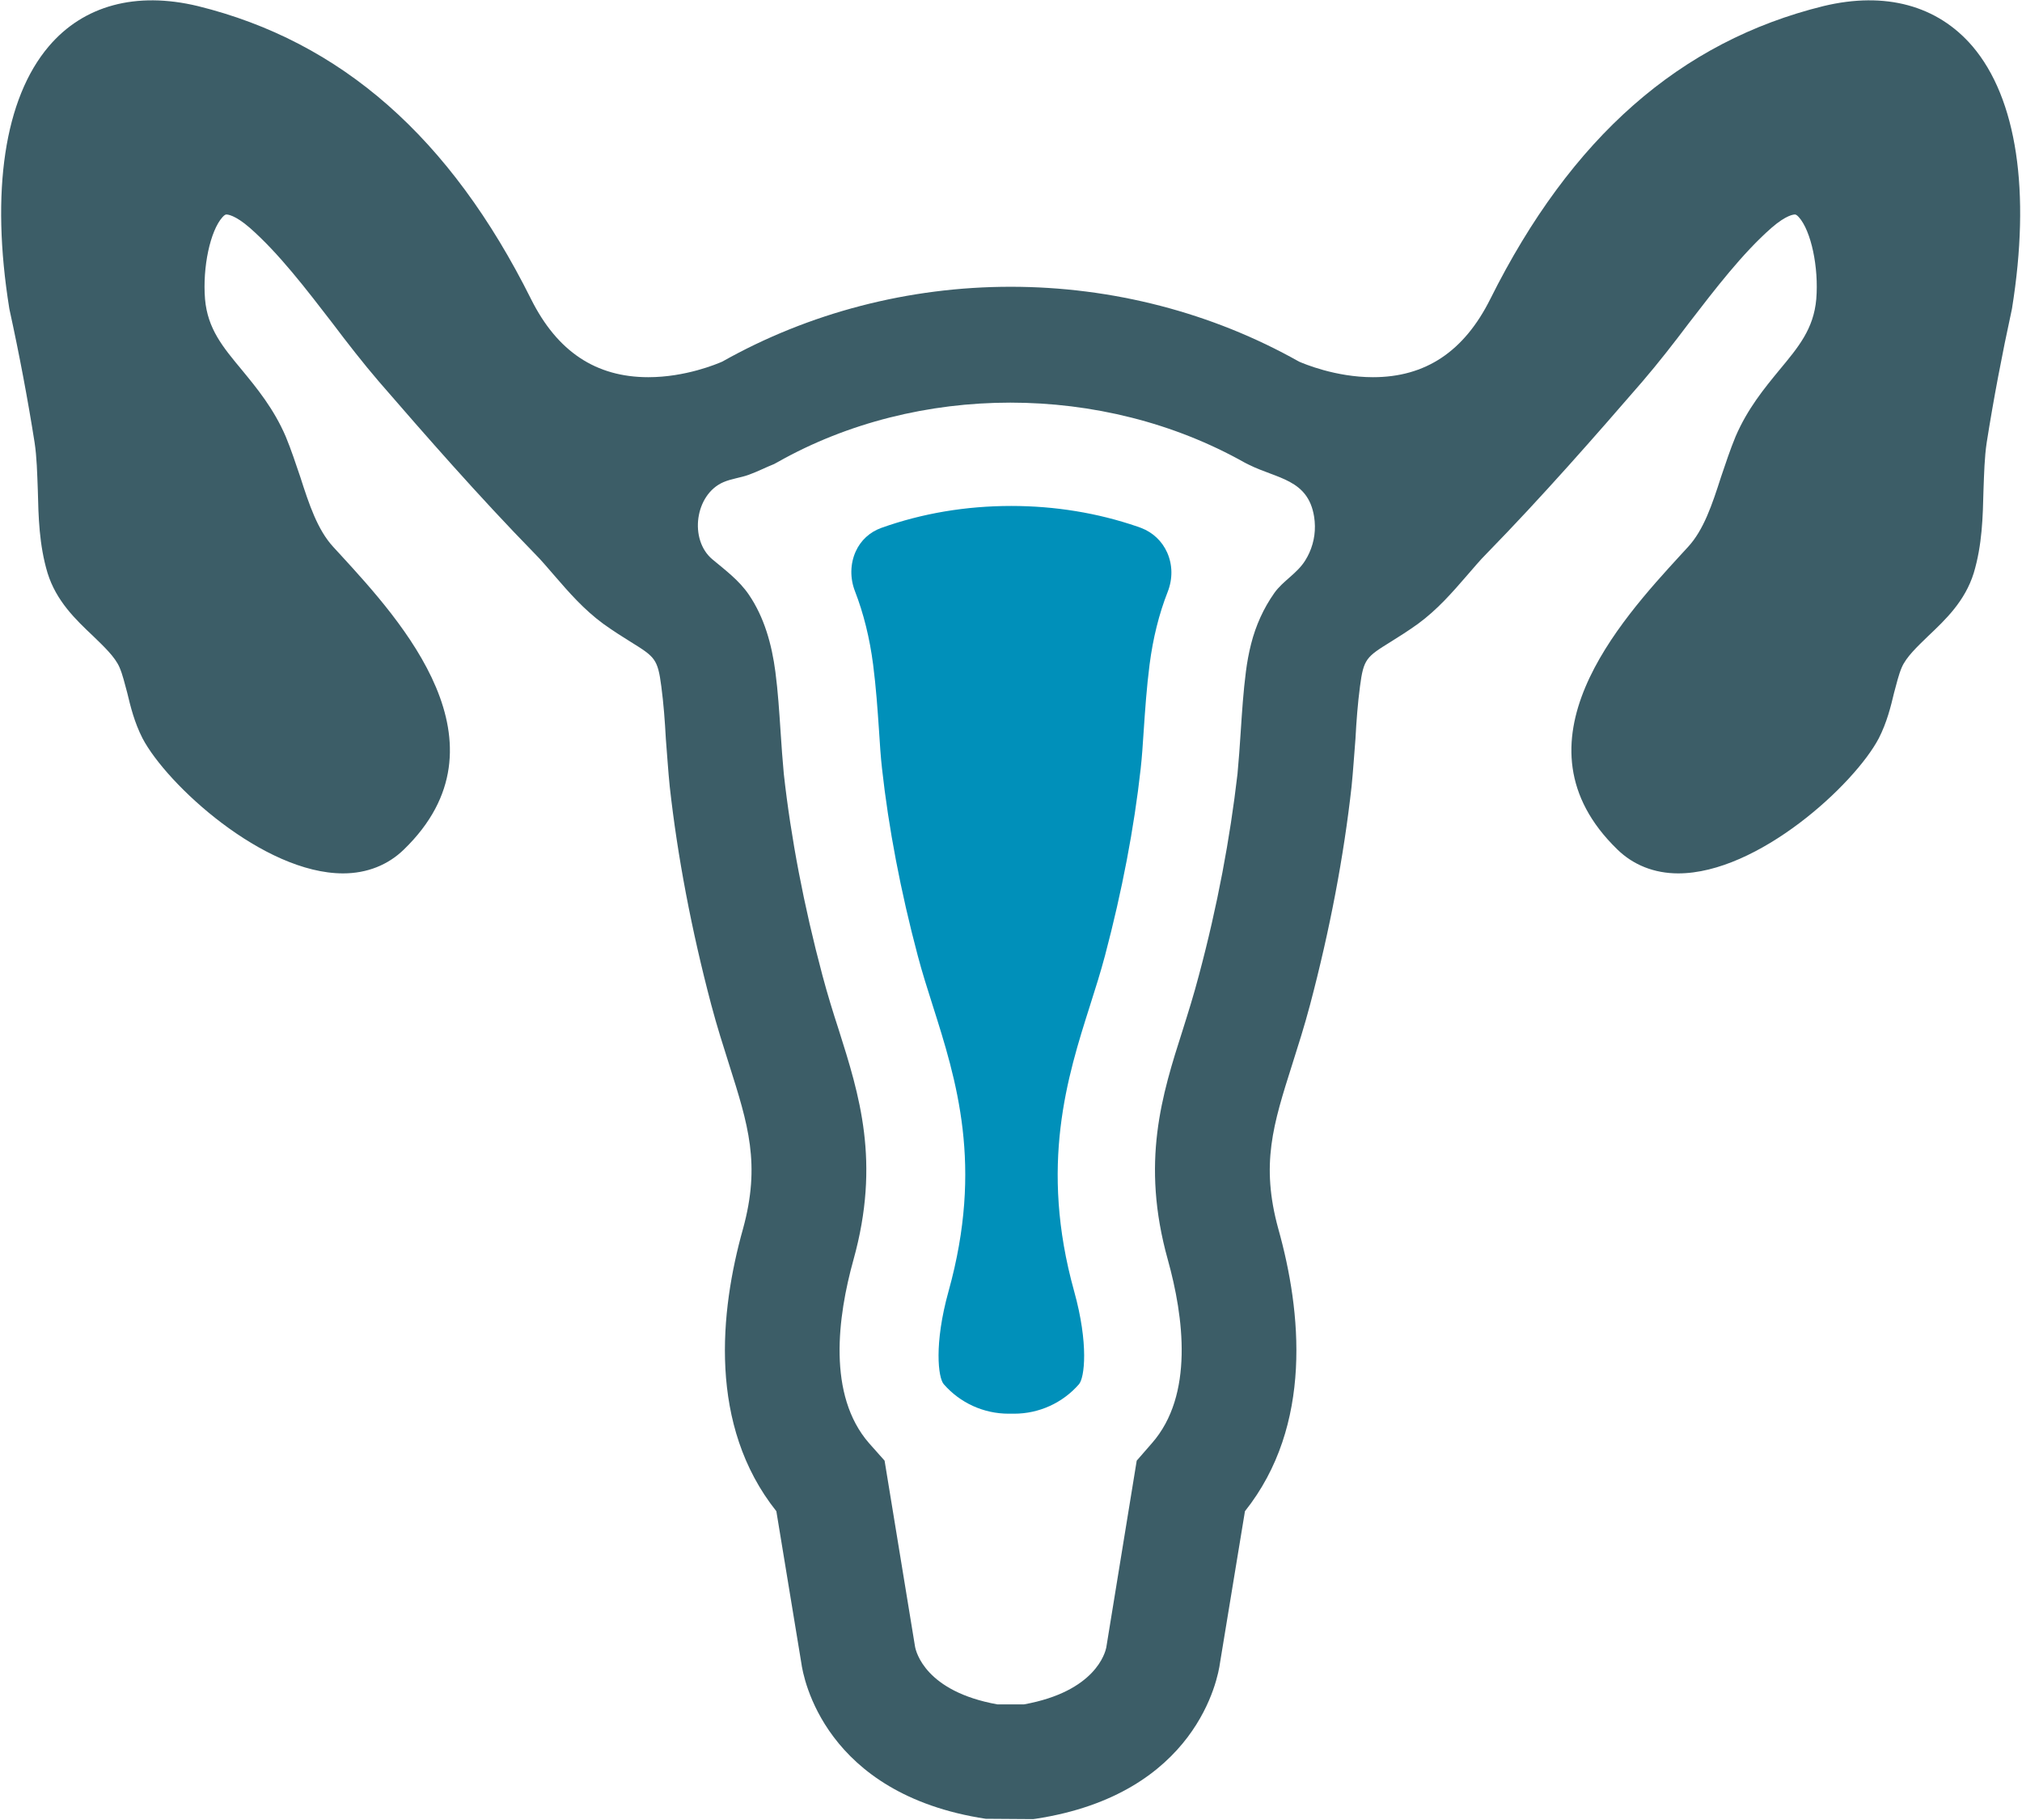 <svg width="100%" height="100%" viewBox="0 0 260 234" version="1.1" xmlns="http://www.w3.org/2000/svg" xmlns:xlink="http://www.w3.org/1999/xlink" xml:space="preserve" xmlns:serif="http://www.serif.com/" style="fill-rule:evenodd;clip-rule:evenodd;stroke-linejoin:round;stroke-miterlimit:2;">
  <g transform="matrix(1,0,0,1,-1874.43,-539.176)">
    <g transform="matrix(4.167,0,0,4.167,0,0)">
      <g transform="matrix(1,0,0,1,490.231,168.192)">
        <path d="M0,-21.744C-0.036,-21.665 -0.077,-21.587 -0.124,-21.512C-0.377,-21.102 -0.813,-20.881 -1.08,-20.504C-1.414,-20.032 -1.654,-19.497 -1.796,-18.937C-1.868,-18.656 -1.92,-18.37 -1.957,-18.082C-2.037,-17.462 -2.077,-16.842 -2.117,-16.232C-2.147,-15.772 -2.177,-15.342 -2.217,-14.922C-2.447,-12.932 -2.837,-10.842 -3.407,-8.712C-3.567,-8.102 -3.737,-7.562 -3.907,-7.022C-4.547,-5.022 -5.207,-2.942 -4.367,0.068C-3.877,1.828 -3.557,4.248 -4.857,5.728L-5.327,6.268L-6.267,12.038C-6.297,12.178 -6.587,13.388 -8.807,13.788L-9.627,13.788C-11.847,13.388 -12.137,12.168 -12.167,12.008L-13.107,6.268L-13.587,5.728C-14.877,4.248 -14.557,1.828 -14.067,0.068C-13.227,-2.952 -13.887,-5.022 -14.527,-7.042C-14.697,-7.562 -14.867,-8.112 -15.027,-8.712C-15.597,-10.852 -15.997,-12.942 -16.217,-14.922C-16.257,-15.352 -16.287,-15.772 -16.317,-16.232C-16.357,-16.832 -16.397,-17.462 -16.477,-18.072C-16.587,-18.91 -16.816,-19.749 -17.297,-20.454C-17.594,-20.89 -18.019,-21.207 -18.42,-21.541C-19.147,-22.149 -18.959,-23.544 -18.081,-23.923C-17.828,-24.032 -17.553,-24.058 -17.298,-24.151C-17.036,-24.245 -16.778,-24.378 -16.517,-24.482L-16.407,-24.542C-12.087,-26.982 -6.387,-27.002 -1.987,-24.522C-1.987,-24.522 -1.868,-24.463 -1.867,-24.462C-0.996,-24.027 -0.039,-24.015 0.147,-22.859C0.208,-22.474 0.157,-22.092 0,-21.744M20.463,-37.372C19.383,-38.632 17.773,-39.072 15.863,-38.612C11.443,-37.522 8.073,-34.562 5.583,-29.572C4.773,-27.952 3.583,-27.162 1.963,-27.162C0.803,-27.162 -0.177,-27.582 -0.317,-27.642C-2.997,-29.152 -6.077,-29.952 -9.217,-29.952C-12.357,-29.952 -15.437,-29.152 -18.117,-27.642C-18.277,-27.572 -19.247,-27.162 -20.397,-27.162C-22.017,-27.162 -23.207,-27.952 -24.017,-29.572C-26.507,-34.562 -29.877,-37.522 -34.297,-38.612C-36.207,-39.072 -37.827,-38.632 -38.897,-37.372C-40.267,-35.762 -40.697,-32.892 -40.117,-29.282L-40.107,-29.232C-39.807,-27.862 -39.547,-26.482 -39.337,-25.152C-39.267,-24.692 -39.257,-24.202 -39.237,-23.682C-39.217,-22.852 -39.197,-21.992 -38.937,-21.122C-38.667,-20.252 -38.067,-19.682 -37.527,-19.172C-37.187,-18.842 -36.857,-18.532 -36.717,-18.212C-36.617,-17.982 -36.557,-17.712 -36.477,-17.422C-36.377,-17.002 -36.257,-16.512 -36.007,-16.022C-35.257,-14.592 -32.277,-11.852 -29.817,-11.852C-29.077,-11.852 -28.427,-12.112 -27.937,-12.592C-24.567,-15.862 -28.027,-19.642 -29.887,-21.672L-30.117,-21.922C-30.607,-22.452 -30.867,-23.242 -31.137,-24.082C-31.277,-24.492 -31.417,-24.922 -31.587,-25.332C-31.957,-26.192 -32.477,-26.822 -32.937,-27.382C-33.527,-28.092 -33.997,-28.652 -34.077,-29.572C-34.157,-30.552 -33.917,-31.682 -33.537,-32.102C-33.467,-32.182 -33.427,-32.182 -33.417,-32.182C-33.387,-32.182 -33.157,-32.172 -32.697,-31.772C-31.797,-30.982 -30.957,-29.882 -30.147,-28.832C-29.687,-28.222 -29.197,-27.592 -28.707,-27.022C-27.287,-25.382 -25.627,-23.482 -23.897,-21.712C-23.697,-21.512 -23.507,-21.282 -23.297,-21.042C-22.847,-20.522 -22.387,-19.992 -21.787,-19.552C-21.467,-19.322 -21.177,-19.142 -20.937,-18.992C-20.197,-18.532 -20.107,-18.472 -19.997,-17.622C-19.927,-17.092 -19.887,-16.562 -19.857,-16.002C-19.817,-15.522 -19.787,-15.022 -19.737,-14.532C-19.497,-12.372 -19.067,-10.112 -18.457,-7.802C-18.277,-7.122 -18.087,-6.532 -17.907,-5.962C-17.317,-4.102 -16.927,-2.882 -17.477,-0.882C-18.187,1.648 -18.557,5.178 -16.447,7.828L-15.677,12.508C-15.617,12.958 -14.967,16.558 -9.987,17.318L-8.527,17.328L-8.447,17.318C-3.467,16.558 -2.817,12.968 -2.757,12.508L-1.987,7.828C0.123,5.178 -0.247,1.648 -0.957,-0.882C-1.507,-2.882 -1.117,-4.102 -0.527,-5.962C-0.347,-6.532 -0.157,-7.122 0.023,-7.802C0.633,-10.112 1.063,-12.372 1.303,-14.532C1.353,-15.022 1.383,-15.522 1.423,-16.002C1.453,-16.562 1.493,-17.092 1.563,-17.622C1.673,-18.472 1.763,-18.532 2.503,-18.992C2.743,-19.142 3.033,-19.322 3.353,-19.552C3.953,-19.992 4.413,-20.522 4.863,-21.042C5.073,-21.282 5.263,-21.512 5.463,-21.712C7.193,-23.482 8.853,-25.382 10.273,-27.022C10.763,-27.592 11.253,-28.222 11.713,-28.832C12.523,-29.882 13.363,-30.982 14.263,-31.772C14.723,-32.172 14.953,-32.182 14.983,-32.182C14.993,-32.182 15.033,-32.182 15.103,-32.102C15.483,-31.682 15.723,-30.552 15.643,-29.572C15.563,-28.652 15.093,-28.092 14.503,-27.382C14.043,-26.822 13.523,-26.192 13.153,-25.332C12.983,-24.922 12.843,-24.492 12.703,-24.082C12.433,-23.242 12.173,-22.452 11.683,-21.922L11.453,-21.672C9.593,-19.642 6.133,-15.862 9.503,-12.592C9.993,-12.112 10.643,-11.852 11.383,-11.852C13.843,-11.852 16.823,-14.592 17.573,-16.022C17.823,-16.512 17.943,-17.002 18.043,-17.422C18.123,-17.712 18.183,-17.982 18.283,-18.212C18.423,-18.532 18.753,-18.842 19.093,-19.172C19.633,-19.682 20.233,-20.252 20.503,-21.122C20.763,-21.992 20.783,-22.852 20.803,-23.682C20.823,-24.202 20.833,-24.692 20.903,-25.152C21.113,-26.482 21.373,-27.852 21.673,-29.232L21.683,-29.282C22.263,-32.892 21.833,-35.762 20.463,-37.372" style="fill:rgb(60,93,103);fill-rule:nonzero;"/>
      </g>
      <g transform="matrix(1,0,0,1,485.117,166.036)">
        <path d="M0,-14.058C0.046,-14.739 0.093,-15.432 0.184,-16.14C0.289,-16.954 0.477,-17.707 0.742,-18.38C0.9,-18.782 0.896,-19.212 0.728,-19.593C0.571,-19.946 0.286,-20.217 -0.077,-20.355L-0.19,-20.396C-1.421,-20.818 -2.733,-21.033 -4.086,-21.033C-5.483,-21.033 -6.831,-20.806 -8.092,-20.357C-8.454,-20.226 -8.729,-19.971 -8.883,-19.631C-9.055,-19.253 -9.064,-18.807 -8.908,-18.405C-8.641,-17.717 -8.452,-16.954 -8.347,-16.139C-8.257,-15.441 -8.21,-14.755 -8.168,-14.147C-8.138,-13.667 -8.113,-13.287 -8.073,-12.936C-7.87,-11.096 -7.499,-9.153 -6.97,-7.158C-6.831,-6.632 -6.678,-6.153 -6.516,-5.644C-5.777,-3.319 -4.94,-0.684 -6.019,3.196C-6.472,4.825 -6.34,5.867 -6.168,6.064C-5.663,6.644 -4.934,6.975 -4.167,6.975L-3.995,6.975C-3.228,6.975 -2.499,6.644 -1.995,6.066C-1.823,5.869 -1.691,4.826 -2.144,3.196C-3.223,-0.683 -2.352,-3.424 -1.652,-5.626C-1.485,-6.151 -1.33,-6.639 -1.192,-7.158C-0.664,-9.156 -0.293,-11.099 -0.09,-12.933C-0.051,-13.282 -0.026,-13.659 0,-14.058" style="fill:rgb(0,144,186);fill-rule:nonzero;"/>
      </g>
    </g>
  </g>
</svg>